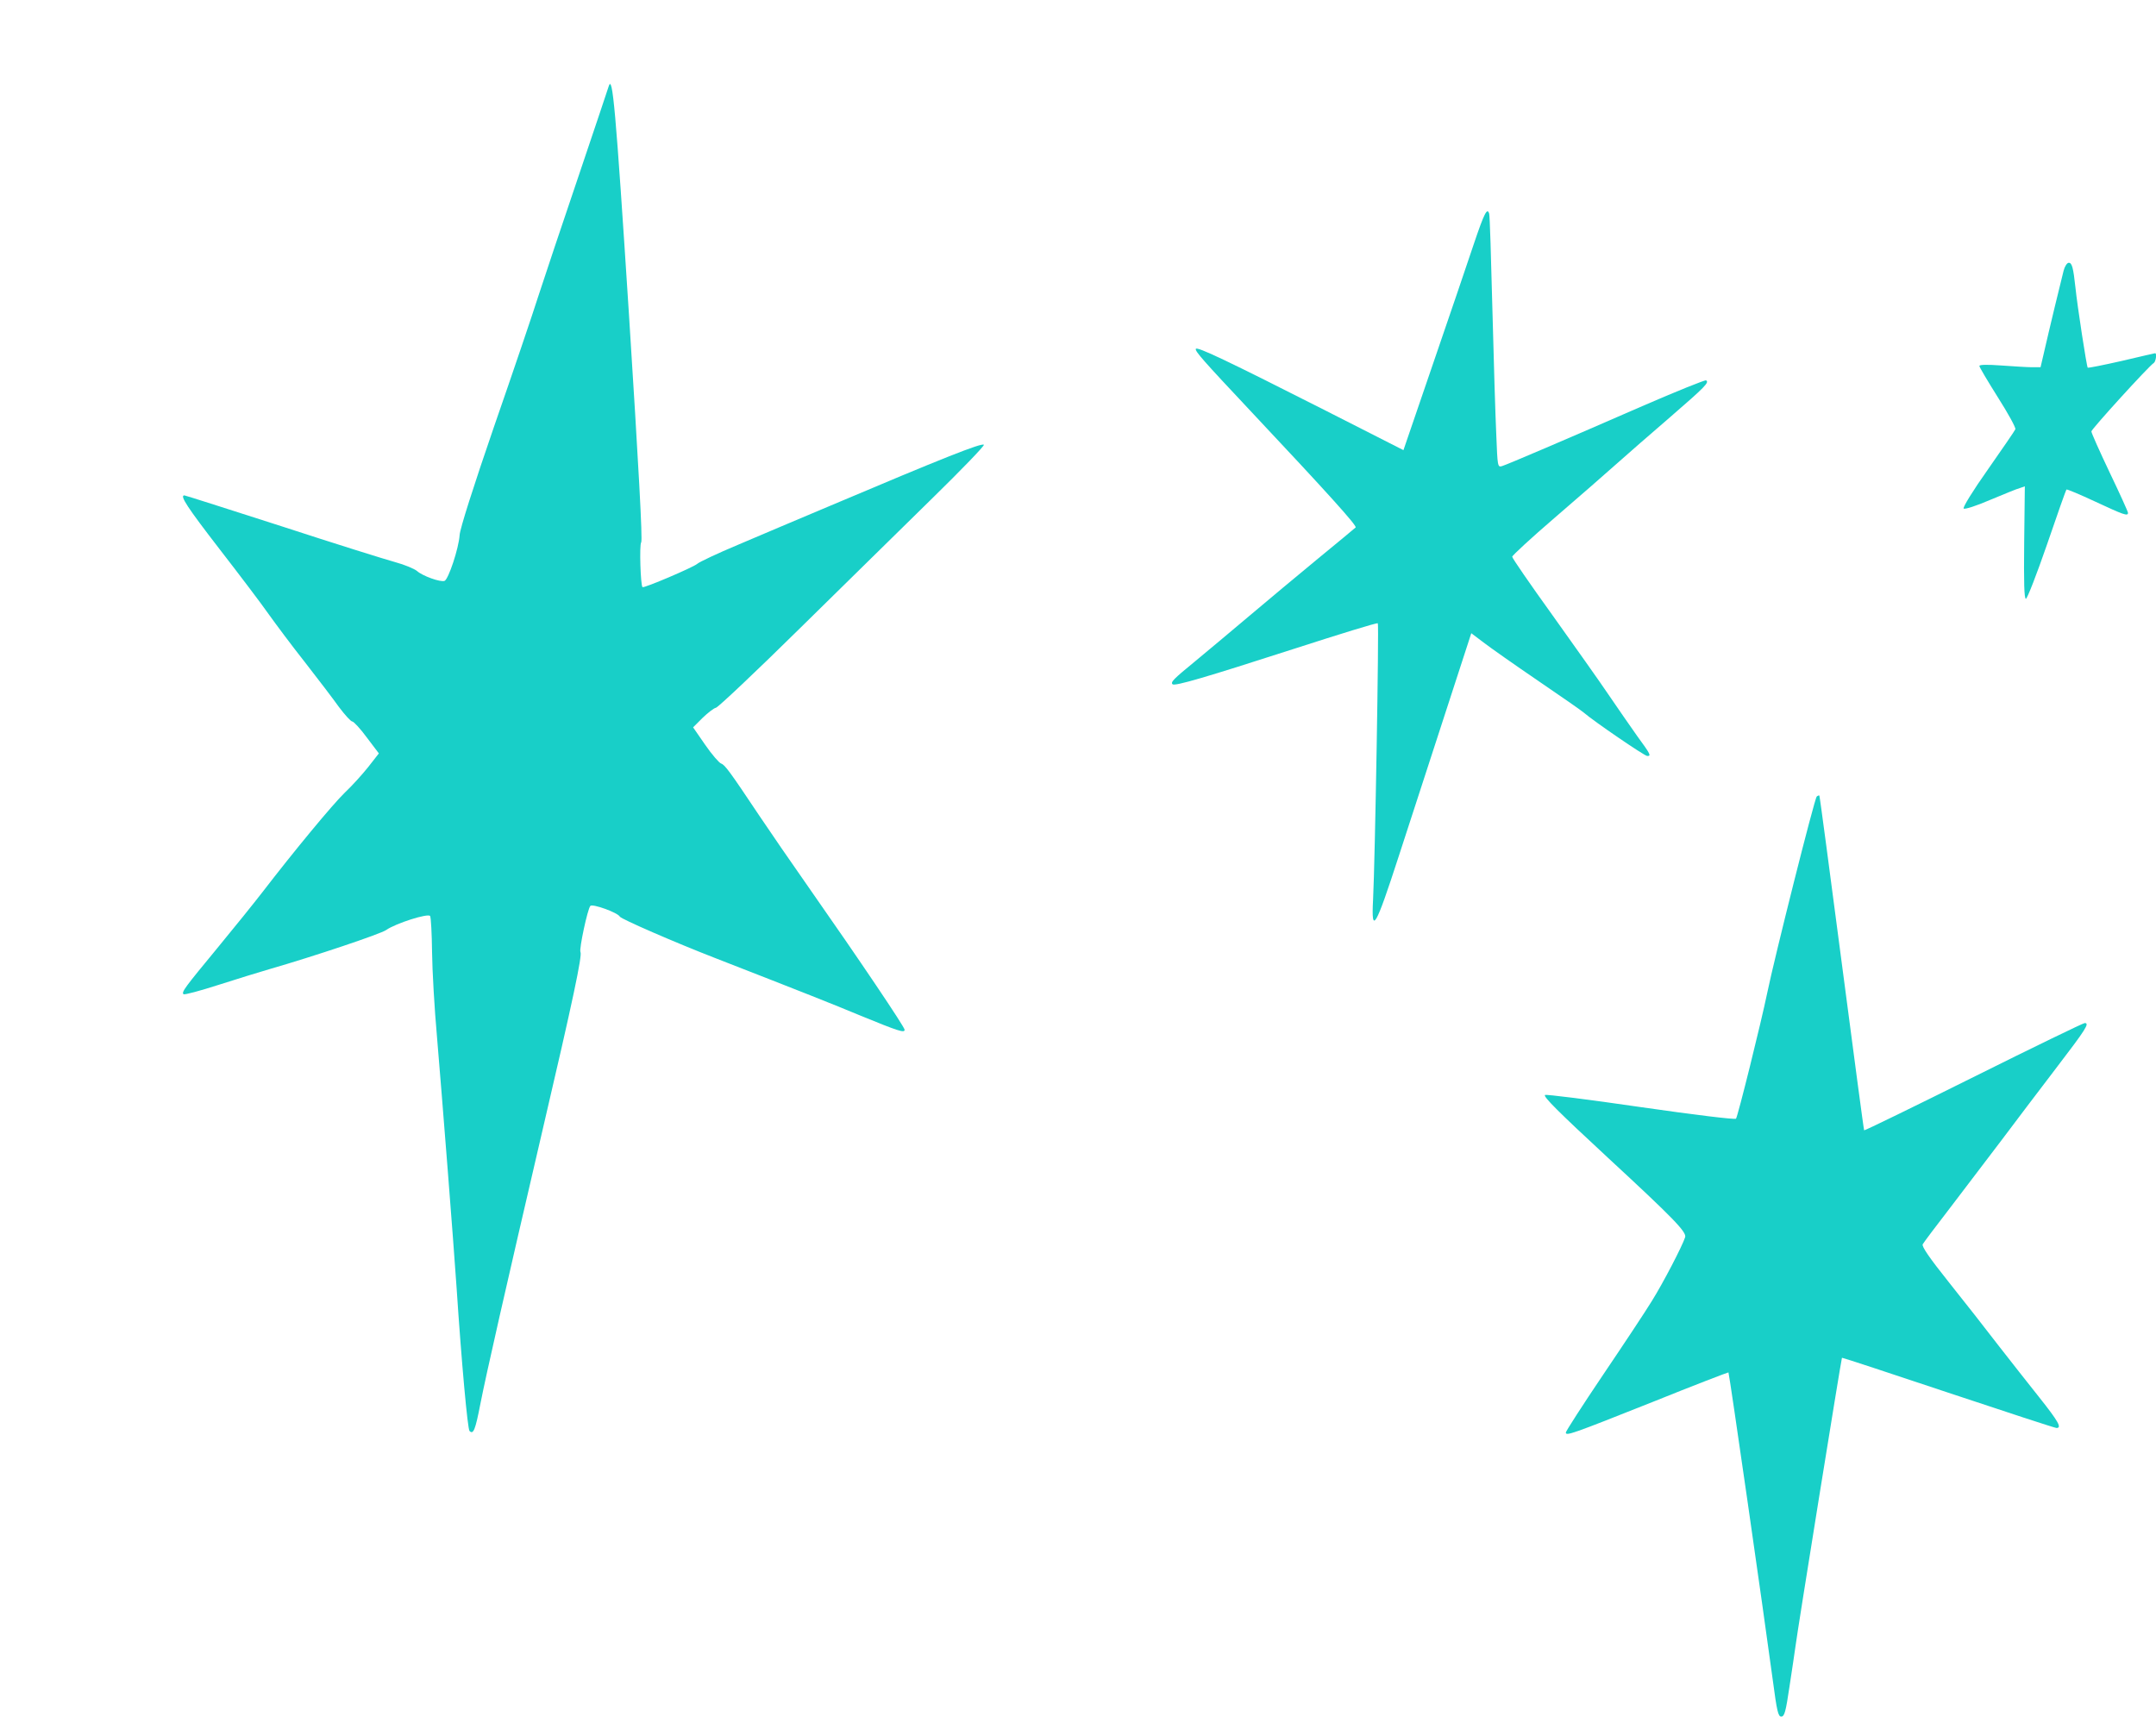 <?xml version="1.0" standalone="no"?>
<!DOCTYPE svg PUBLIC "-//W3C//DTD SVG 20010904//EN"
 "http://www.w3.org/TR/2001/REC-SVG-20010904/DTD/svg10.dtd">
<svg version="1.0" xmlns="http://www.w3.org/2000/svg"
 width="1001pt" height="797pt" viewBox="0 0 1001 797"
 preserveAspectRatio="xMidYMid meet">
<g transform="translate(0,797) scale(0.1,-0.1)"
fill="#18cfc8" stroke="none">
<path d="M2826 7569 c-2 -8 -65 -194 -139 -414 -75 -220 -158 -470 -186 -555
-27 -85 -120 -360 -207 -610 -96 -279 -158 -474 -160 -504 -4 -62 -52 -206
-70 -213 -19 -7 -103 23 -128 46 -12 10 -57 29 -101 41 -44 12 -281 86 -526
166 -246 79 -449 144 -453 144 -23 0 14 -56 163 -249 93 -120 196 -256 228
-302 33 -46 108 -147 169 -224 60 -77 131 -170 158 -208 28 -37 55 -67 62 -67
6 0 37 -33 67 -74 l56 -74 -50 -64 c-28 -35 -76 -88 -108 -118 -56 -54 -237
-273 -380 -459 -41 -53 -136 -171 -212 -263 -151 -183 -167 -204 -157 -214 4
-4 78 16 165 44 87 28 192 60 233 72 208 60 518 164 543 182 44 31 195 79 204
65 4 -7 8 -82 9 -167 1 -85 11 -263 23 -395 25 -297 76 -944 91 -1165 23 -347
51 -655 60 -664 18 -18 27 6 50 124 27 138 116 530 289 1273 142 607 185 812
176 827 -7 12 33 200 46 214 10 11 127 -31 137 -50 6 -11 254 -119 442 -192
421 -164 539 -211 674 -267 178 -73 206 -82 206 -66 0 13 -213 329 -435 646
-89 127 -197 284 -241 350 -135 202 -158 234 -176 240 -9 3 -43 42 -74 87
l-56 81 44 44 c25 24 52 45 62 47 9 1 184 166 388 367 204 200 481 473 617
606 135 132 243 244 239 248 -10 10 -196 -64 -713 -283 -143 -60 -336 -142
-430 -182 -93 -39 -178 -79 -188 -88 -18 -16 -248 -114 -254 -108 -9 9 -15
197 -6 208 7 9 -12 355 -57 1061 -62 959 -76 1115 -94 1056z"/>
<path d="M6843 6838 c-28 -84 -113 -334 -189 -555 l-138 -403 -360 183 c-456
231 -600 300 -604 287 -4 -11 36 -56 253 -287 359 -382 497 -535 489 -542 -5
-5 -83 -69 -174 -144 -91 -75 -235 -195 -320 -267 -85 -72 -199 -167 -252
-211 -100 -82 -114 -96 -104 -106 10 -10 153 32 559 163 214 69 391 124 394
120 6 -5 -13 -1108 -22 -1283 -9 -166 11 -132 119 201 52 160 149 459 216 664
l121 372 57 -43 c31 -24 145 -104 252 -177 107 -73 204 -140 215 -150 41 -36
280 -200 293 -200 19 0 16 7 -47 93 -32 45 -92 132 -133 192 -41 61 -159 227
-261 370 -103 143 -187 265 -186 270 0 6 88 87 196 180 109 94 238 206 288
251 49 44 162 142 250 218 163 141 182 161 166 170 -4 3 -138 -51 -297 -120
-355 -155 -622 -269 -650 -278 -21 -6 -21 -3 -27 146 -4 84 -12 347 -18 583
-6 237 -12 436 -15 443 -9 30 -23 2 -71 -140z"/>
<path d="M9581 6713 c-10 -38 -67 -274 -93 -388 l-14 -60 -40 0 c-21 0 -85 4
-141 8 -68 5 -103 4 -103 -2 0 -6 39 -71 86 -146 47 -74 84 -141 81 -148 -2
-6 -60 -90 -127 -186 -70 -99 -118 -177 -113 -182 5 -5 58 12 123 40 63 26
125 52 138 55 l23 8 -3 -261 c-2 -187 0 -261 8 -261 6 0 50 113 98 252 47 138
88 253 90 255 2 3 63 -23 134 -56 131 -61 152 -69 152 -52 0 5 -38 89 -85 187
-47 99 -85 184 -85 191 0 10 267 304 290 318 9 6 15 45 6 45 -1 0 -72 -16
-156 -36 -84 -19 -154 -33 -157 -31 -5 5 -48 285 -57 372 -10 92 -16 115 -31
115 -8 0 -19 -17 -24 -37z"/>
<path d="M8435 4272 c-10 -7 -197 -751 -230 -912 -29 -140 -137 -575 -145
-584 -5 -5 -194 18 -444 54 -240 35 -439 60 -443 56 -8 -8 62 -78 292 -291
303 -280 366 -345 359 -369 -13 -41 -103 -214 -155 -297 -28 -46 -130 -200
-226 -342 -95 -141 -173 -262 -173 -268 0 -17 24 -9 401 141 193 78 353 139
354 138 4 -5 165 -1125 206 -1430 19 -144 25 -168 39 -168 15 0 21 22 38 137
12 76 24 161 28 188 9 72 213 1338 216 1341 2 1 224 -72 493 -162 270 -90 496
-164 503 -164 26 0 9 30 -79 141 -50 63 -137 173 -192 244 -55 72 -158 203
-229 292 -91 114 -127 167 -121 176 4 8 63 86 130 173 67 88 173 227 235 309
62 83 176 233 253 334 140 183 158 211 134 211 -7 0 -240 -113 -517 -251 -277
-138 -505 -249 -507 -247 -2 2 -48 351 -104 777 -56 426 -102 776 -104 777 -1
2 -7 0 -12 -4z"/>
</g>
</svg>
